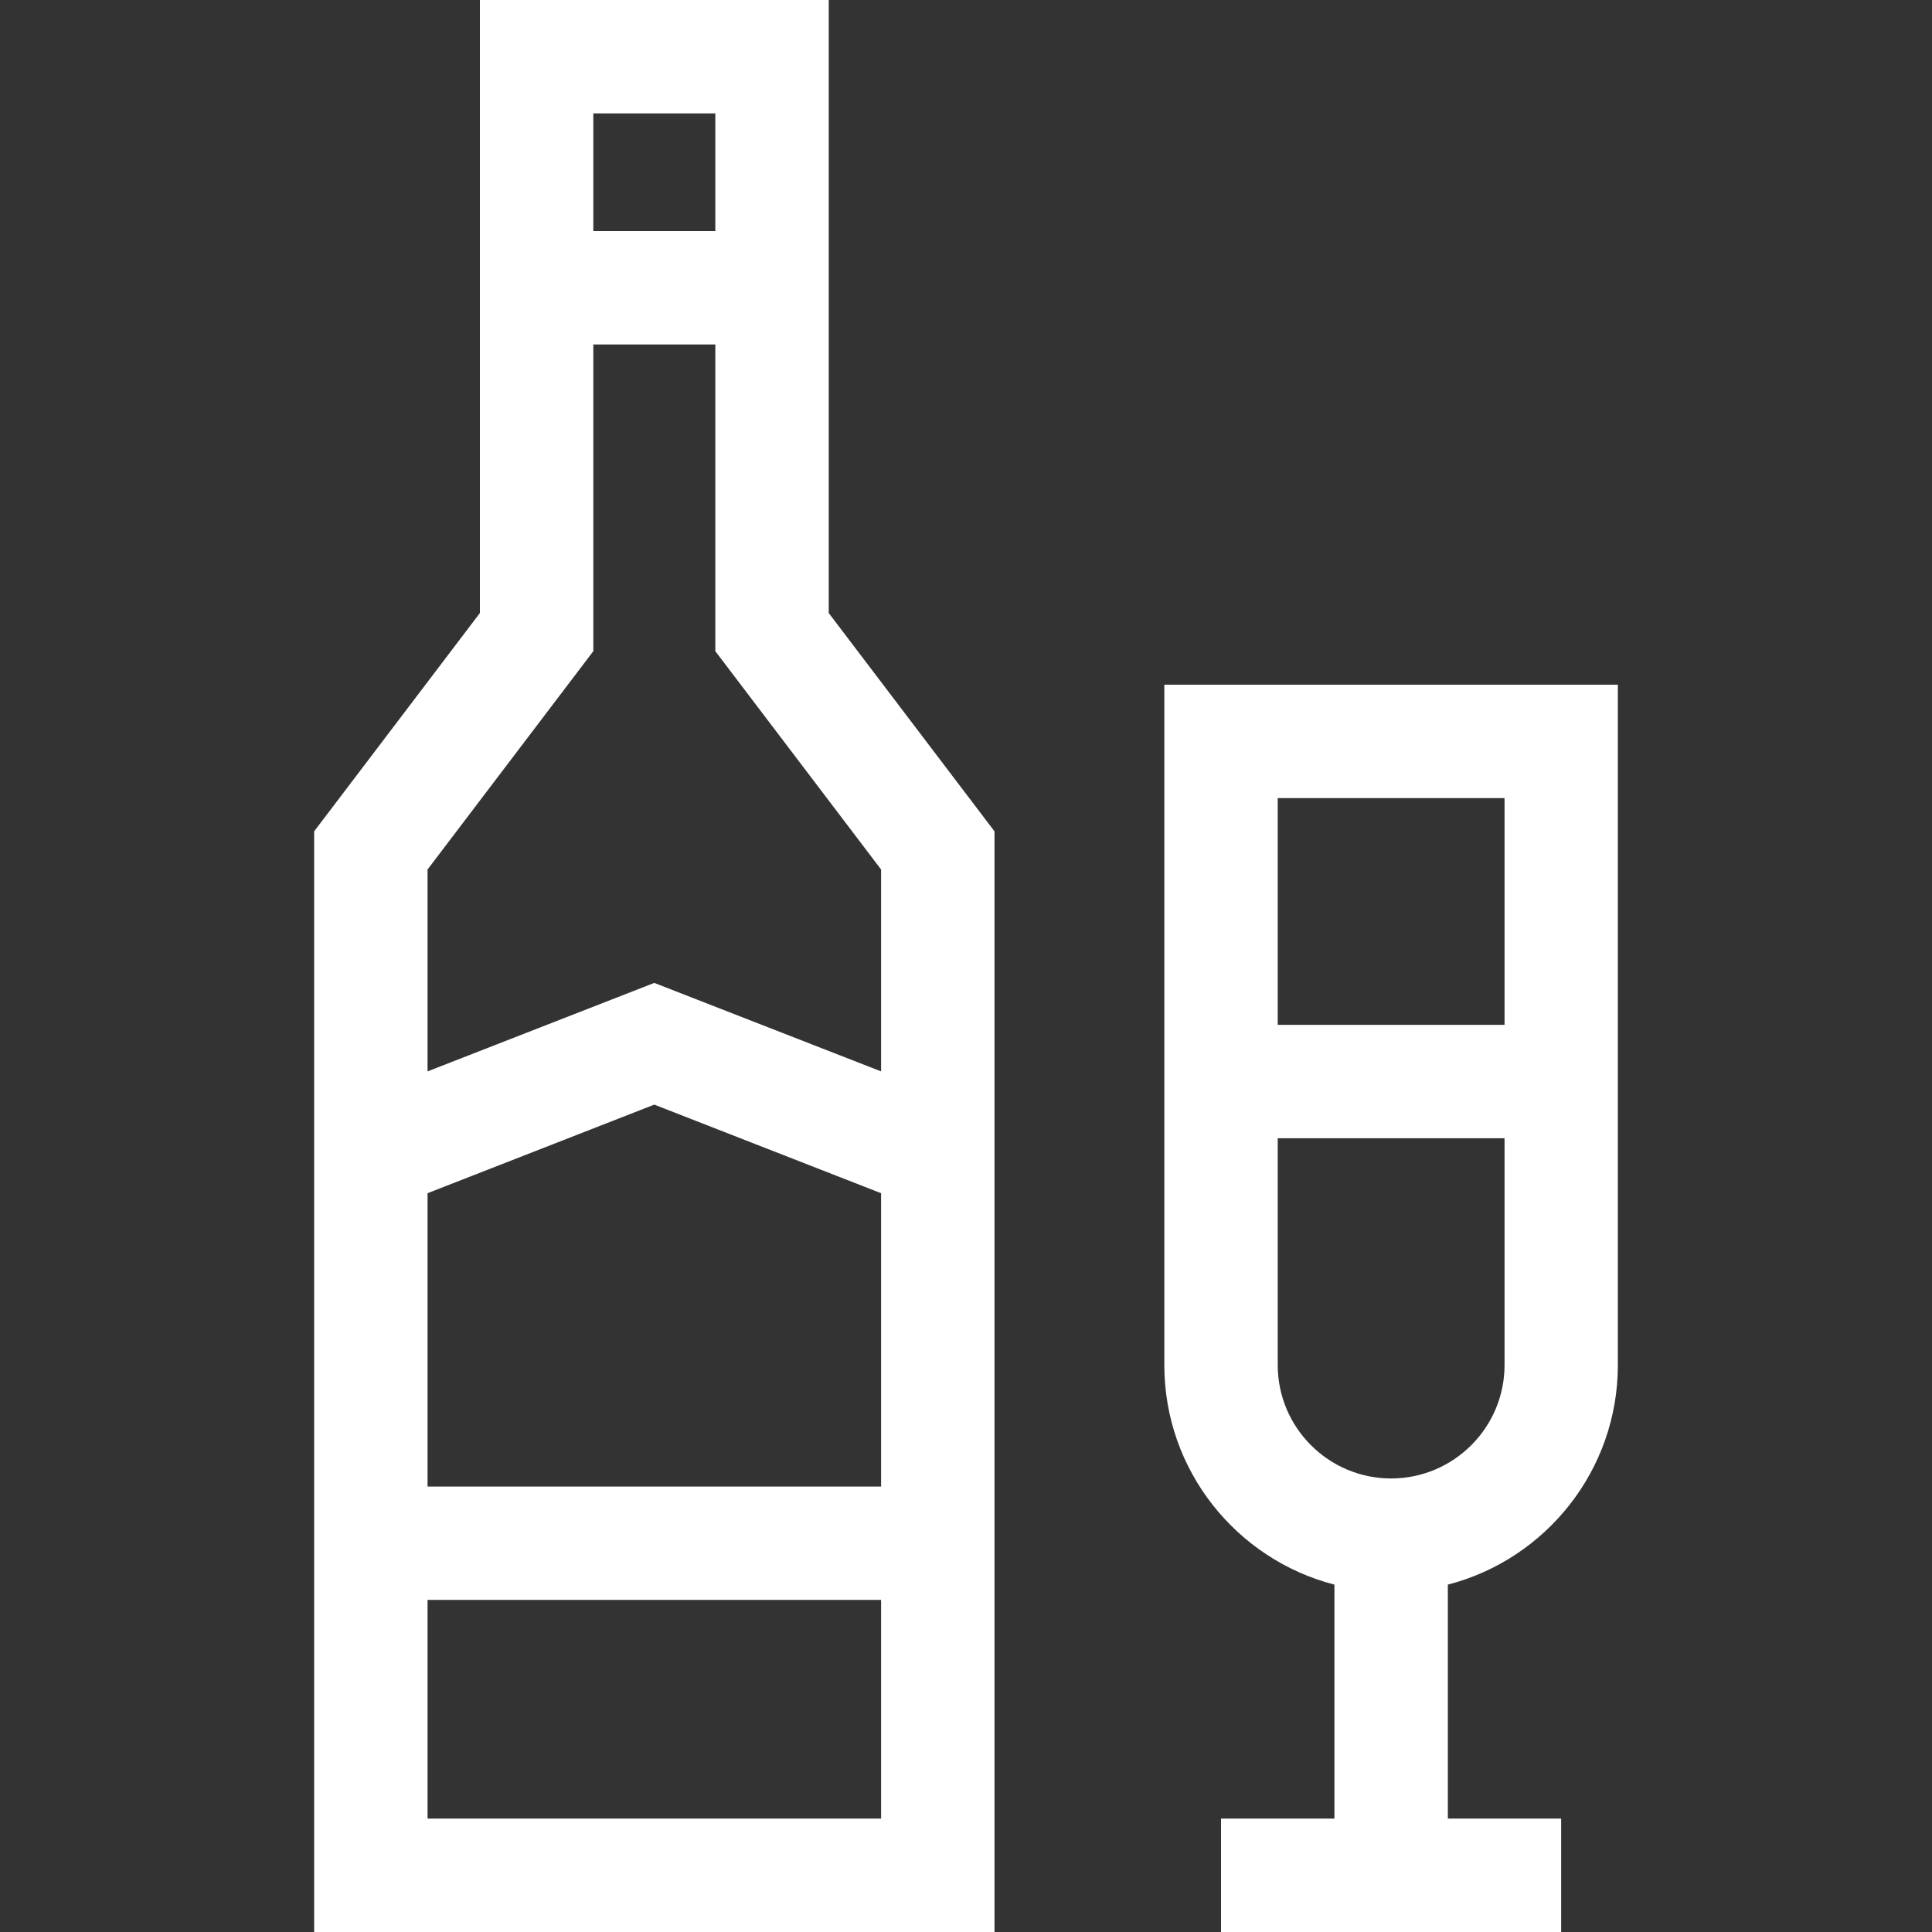 <svg width="20" height="20" viewBox="0 0 20 20" fill="none" xmlns="http://www.w3.org/2000/svg">
<rect x="0" y="0" width="20" height="20" fill="#333333" stroke="none"/>
<g clip-path="url(#clip0)">
<path d="M8.579 0H4.968V6.346L3.252 8.606V20H10.295V8.606L8.579 6.346V0ZM7.405 1.174V2.392H6.142V1.174H7.405ZM9.121 15.389H4.426V12.352L6.773 11.435L9.121 12.352V15.389ZM4.426 18.826V16.562H9.121V18.826H4.426ZM9.121 9.001V11.091L6.773 10.175L4.426 11.091V9.001L6.142 6.741V3.566H7.405V6.741L9.121 9.001Z" fill="white"/>
<path d="M16.748 14.131V7.088H12.053V14.131C12.053 15.223 12.802 16.143 13.814 16.404V18.826H12.64V20H16.161V18.826H14.988V16.404C15.999 16.143 16.748 15.223 16.748 14.131ZM15.575 8.262V10.609H13.227V8.262H15.575ZM13.227 14.131V11.783H15.575V14.131C15.575 14.778 15.048 15.305 14.401 15.305C13.753 15.305 13.227 14.778 13.227 14.131Z" fill="white"/>
</g>
<defs>
<clipPath id="clip0">
<path d="M0 0H20V20H0V0Z" fill="white"/>
</clipPath>
</defs>
</svg>
